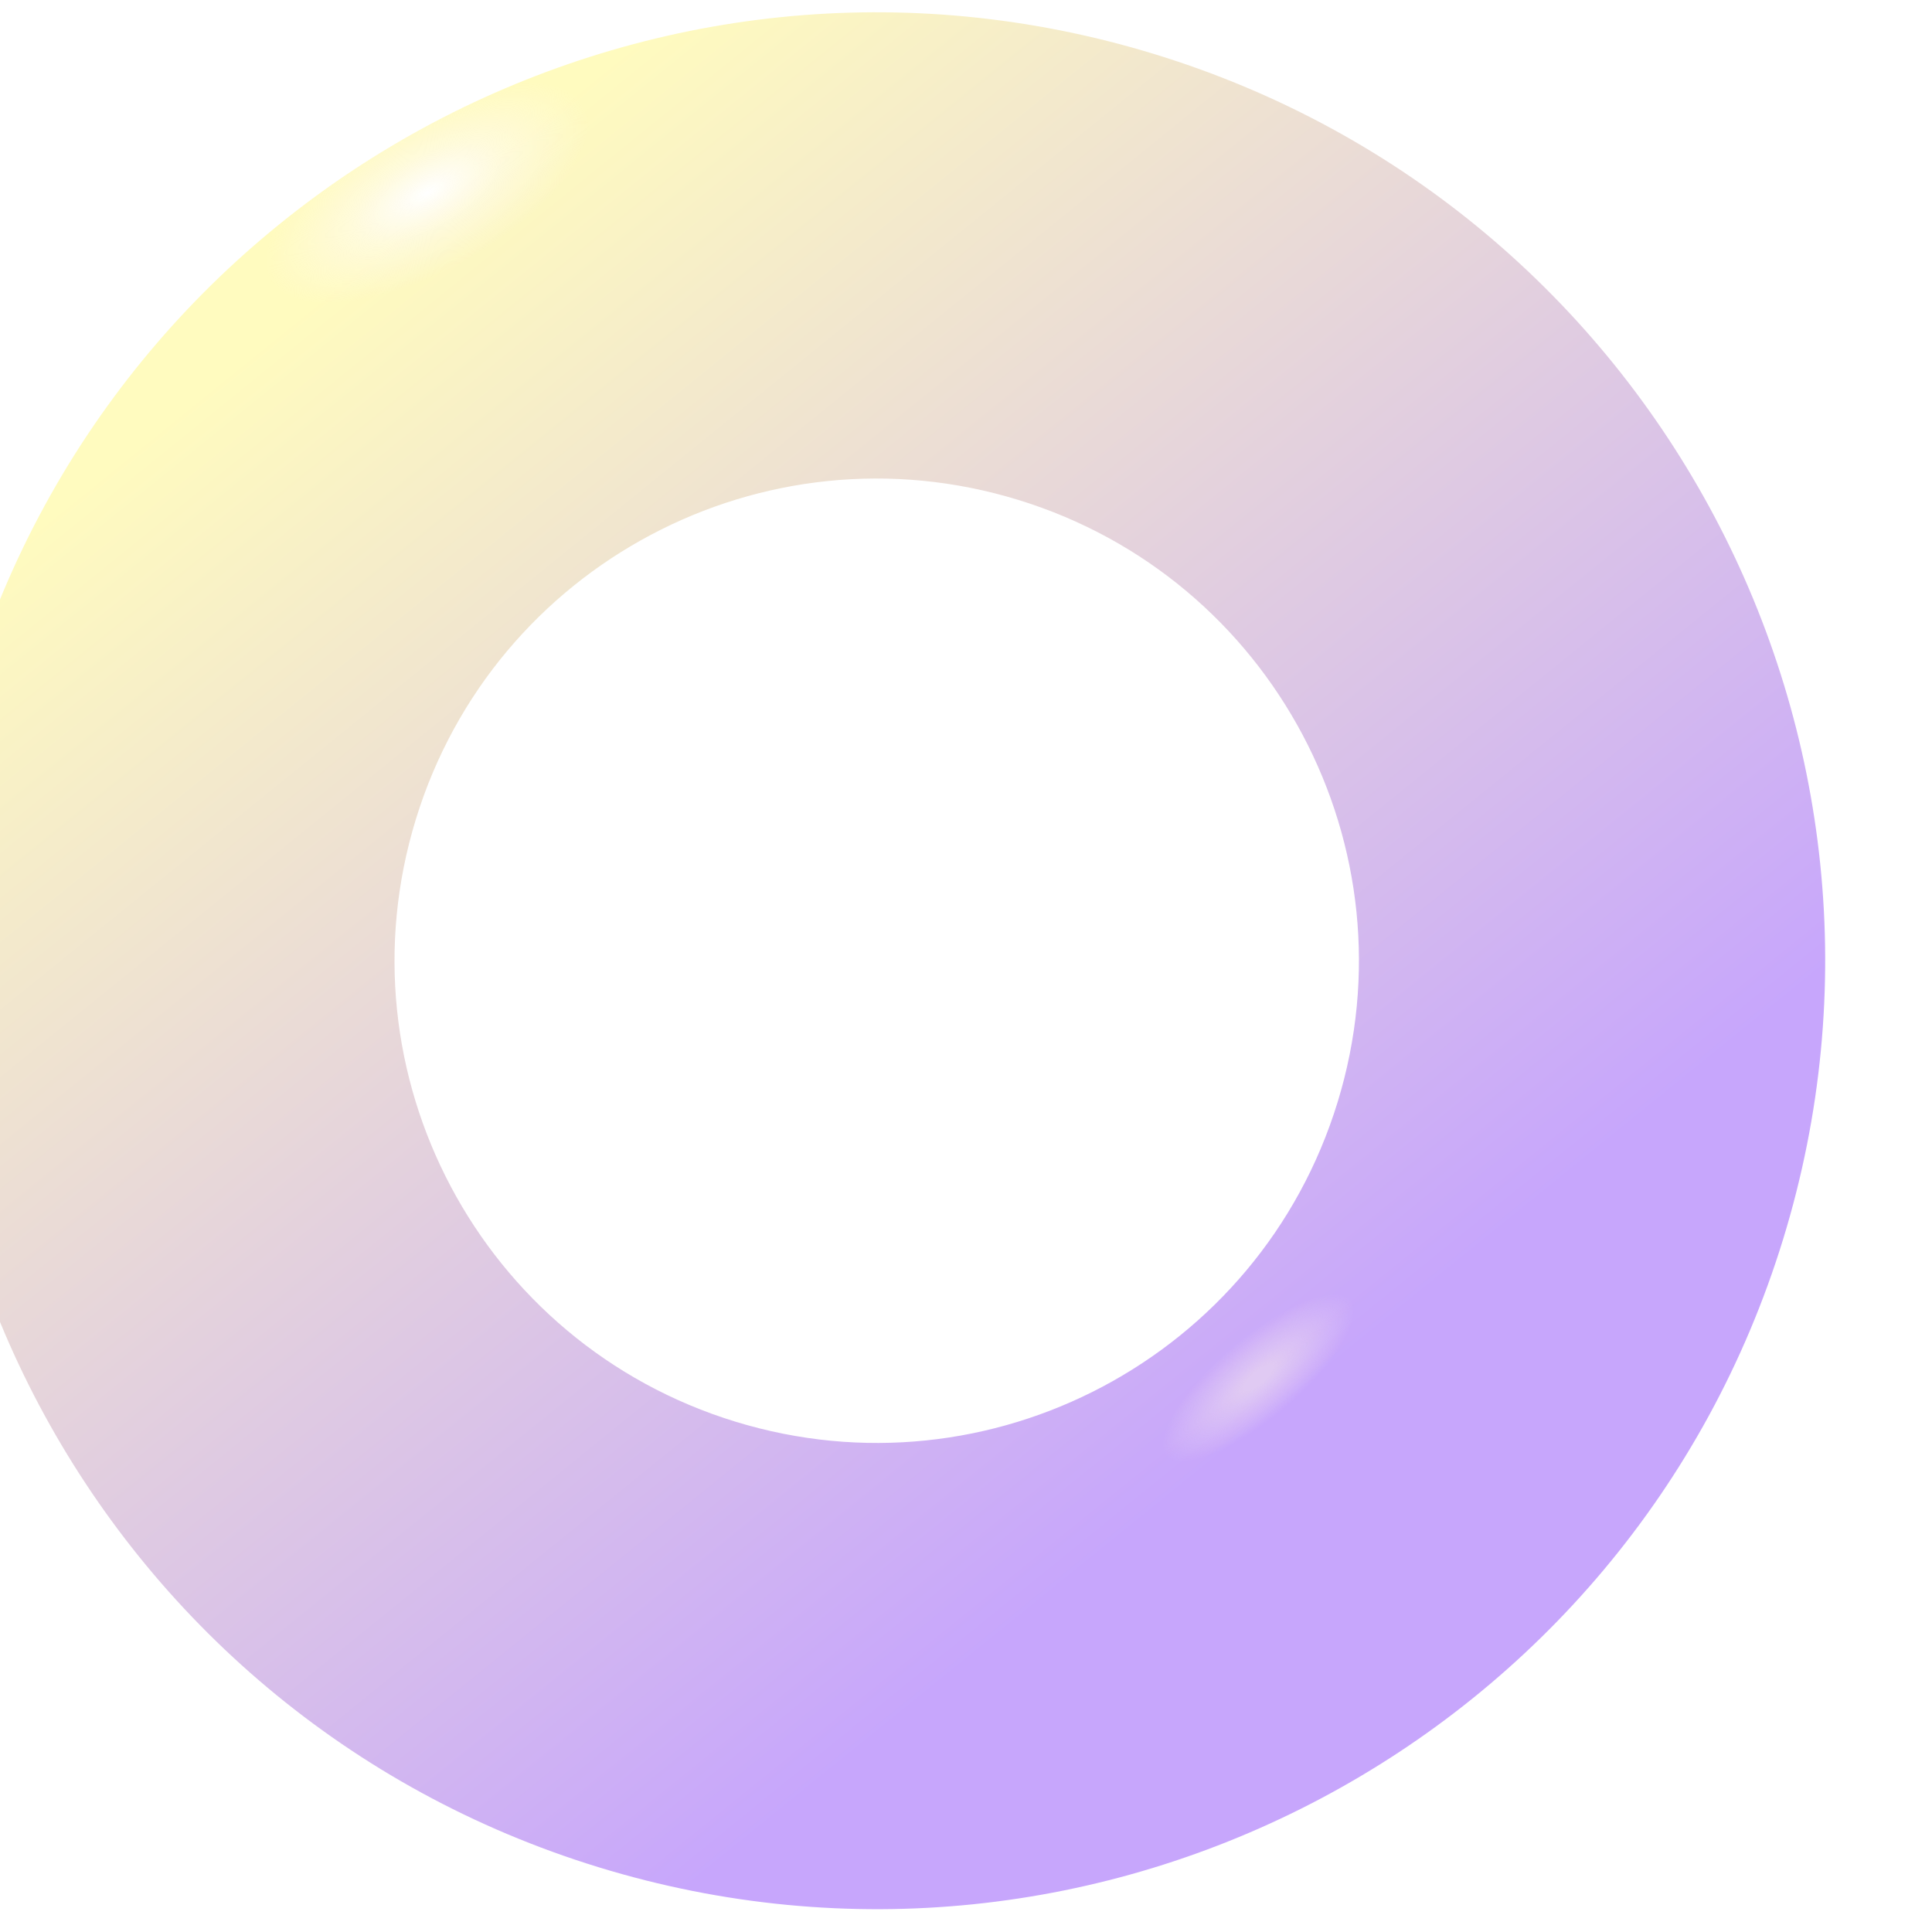 <svg width="69" height="69" viewBox="0 0 69 69" fill="none" xmlns="http://www.w3.org/2000/svg">
<g filter="url(#filter0_i_407_35)">
<path d="M24.373 66.685C6.494 61.196 -3.55 42.253 1.939 24.373C7.428 6.494 26.372 -3.55 44.251 1.939C62.13 7.428 72.174 26.372 66.685 44.251C61.196 62.13 42.252 72.174 24.373 66.685ZM39.365 17.853C30.275 15.062 20.643 20.169 17.852 29.259C15.062 38.349 20.169 47.981 29.259 50.772C38.349 53.562 47.981 48.456 50.771 39.365C53.562 30.275 48.455 20.644 39.365 17.853Z" fill="url(#paint0_linear_407_35)"/>
<path d="M24.373 66.685C6.494 61.196 -3.55 42.253 1.939 24.373C7.428 6.494 26.372 -3.55 44.251 1.939C62.13 7.428 72.174 26.372 66.685 44.251C61.196 62.13 42.252 72.174 24.373 66.685ZM39.365 17.853C30.275 15.062 20.643 20.169 17.852 29.259C15.062 38.349 20.169 47.981 29.259 50.772C38.349 53.562 47.981 48.456 50.771 39.365C53.562 30.275 48.455 20.644 39.365 17.853Z" fill="url(#paint1_radial_407_35)"/>
<path d="M24.373 66.685C6.494 61.196 -3.55 42.253 1.939 24.373C7.428 6.494 26.372 -3.55 44.251 1.939C62.13 7.428 72.174 26.372 66.685 44.251C61.196 62.13 42.252 72.174 24.373 66.685ZM39.365 17.853C30.275 15.062 20.643 20.169 17.852 29.259C15.062 38.349 20.169 47.981 29.259 50.772C38.349 53.562 47.981 48.456 50.771 39.365C53.562 30.275 48.455 20.644 39.365 17.853Z" fill="url(#paint2_radial_407_35)" fill-opacity="0.5"/>
</g>
<defs>
<filter id="filter0_i_407_35" x="-2.561" y="0.438" width="70.747" height="67.747" filterUnits="userSpaceOnUse" color-interpolation-filters="sRGB">
<feFlood flood-opacity="0" result="BackgroundImageFix"/>
<feBlend mode="normal" in="SourceGraphic" in2="BackgroundImageFix" result="shape"/>
<feColorMatrix in="SourceAlpha" type="matrix" values="0 0 0 0 0 0 0 0 0 0 0 0 0 0 0 0 0 0 127 0" result="hardAlpha"/>
<feOffset dx="-3"/>
<feGaussianBlur stdDeviation="3"/>
<feComposite in2="hardAlpha" operator="arithmetic" k2="-1" k3="1"/>
<feColorMatrix type="matrix" values="0 0 0 0 0 0 0 0 0 0 0 0 0 0 0 0 0 0 0.25 0"/>
<feBlend mode="normal" in2="shape" result="effect1_innerShadow_407_35"/>
</filter>
<linearGradient id="paint0_linear_407_35" x1="46.164" y1="52.599" x2="12.977" y2="11.623" gradientUnits="userSpaceOnUse">
<stop stop-color="#C7A6FC"/>
<stop offset="1" stop-color="#FFFBBF"/>
</linearGradient>
<radialGradient id="paint1_radial_407_35" cx="0" cy="0" r="1" gradientUnits="userSpaceOnUse" gradientTransform="translate(18.226 6.882) rotate(61.113) scale(2.804 6.402)">
<stop stop-color="white"/>
<stop offset="0.459" stop-color="#FEFAFA" stop-opacity="0.47"/>
<stop offset="1" stop-color="#FEF5F5" stop-opacity="0"/>
</radialGradient>
<radialGradient id="paint2_radial_407_35" cx="0" cy="0" r="1" gradientUnits="userSpaceOnUse" gradientTransform="translate(47.942 49.213) rotate(-130.236) scale(1.442 4.33)">
<stop offset="0.159" stop-color="#F7EBEB"/>
<stop offset="1" stop-color="#FFF0F0" stop-opacity="0"/>
</radialGradient>
</defs>
</svg>
